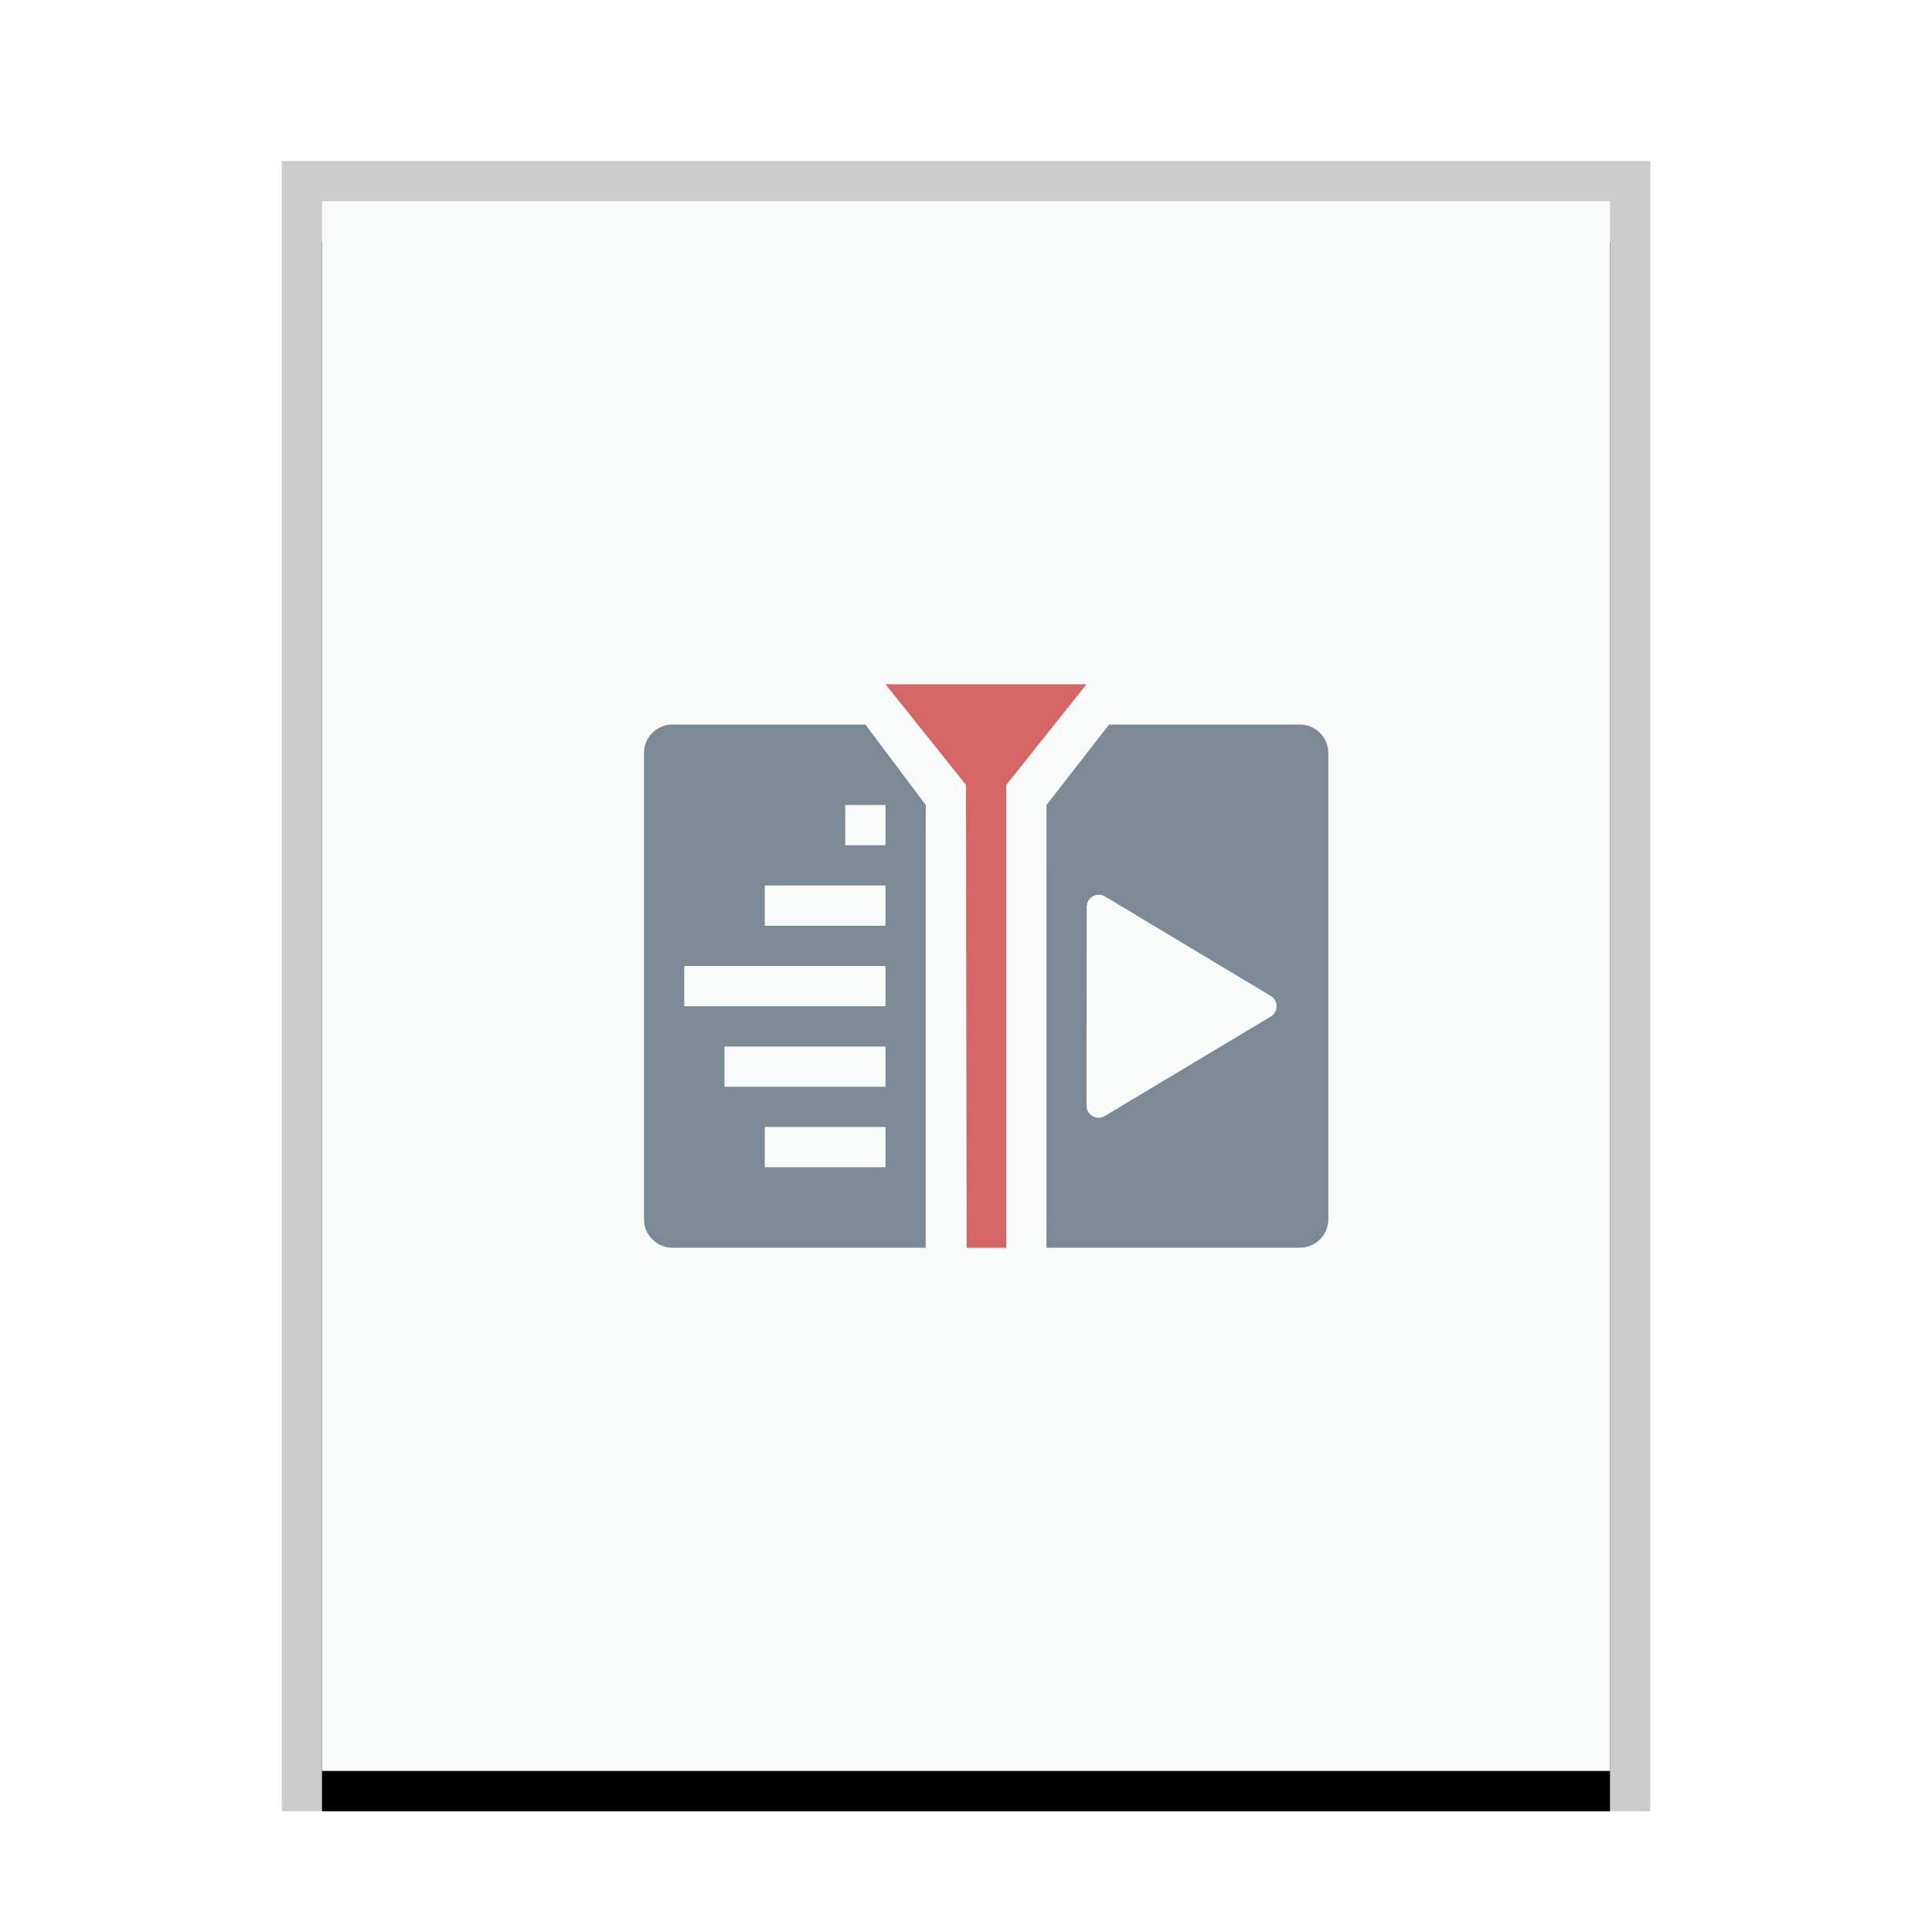 <svg xmlns="http://www.w3.org/2000/svg" xmlns:xlink="http://www.w3.org/1999/xlink" width="48" height="48" viewBox="0 0 48 48">
  <defs>
    <rect id="application-x-kdenlive-b" width="32" height="39" x="1" y="1"/>
    <filter id="application-x-kdenlive-a" width="112.5%" height="110.3%" x="-6.2%" y="-2.6%" filterUnits="objectBoundingBox">
      <feOffset dy="1" in="SourceAlpha" result="shadowOffsetOuter1"/>
      <feGaussianBlur in="shadowOffsetOuter1" result="shadowBlurOuter1" stdDeviation=".5"/>
      <feColorMatrix in="shadowBlurOuter1" values="0 0 0 0 0   0 0 0 0 0   0 0 0 0 0  0 0 0 0.2 0"/>
    </filter>
  </defs>
  <g fill="none" fill-rule="evenodd">
    <g transform="translate(7 4)">
      <use fill="#000" filter="url(#application-x-kdenlive-a)" xlink:href="#application-x-kdenlive-b"/>
      <use fill="#F9FBFB" xlink:href="#application-x-kdenlive-b"/>
      <path fill="#000" fill-opacity=".2" fill-rule="nonzero" d="M34,0 L0,0 L0,41 L34,41 L34,0 Z M33,1 L33,40 L1,40 L1,1 L33,1 Z"/>
    </g>
    <path fill="#2A4052" fill-opacity=".6" d="M21.499,18 L23,20 L22.999,31 L16.712,31 C16.351,31 16.053,30.735 16.006,30.388 L16,30.292 L16,18.708 C16,18.349 16.267,18.053 16.616,18.006 L16.712,18 L21.499,18 Z M32.29,18 C32.652,18 32.949,18.265 32.996,18.612 L33.002,18.708 L33.002,30.292 C33.002,30.651 32.735,30.947 32.387,30.994 L32.29,31 L25.999,31 L26,20 L27.556,18 L32.29,18 Z M22,28 L19,28 L19,29 L22,29 L22,28 Z M27.042,22.375 C27.014,22.422 26.999,22.475 26.999,22.529 L26.994,27.47 C26.994,27.635 27.128,27.77 27.293,27.77 C27.348,27.77 27.401,27.755 27.448,27.727 L31.571,25.257 C31.713,25.172 31.759,24.988 31.674,24.846 C31.649,24.803 31.613,24.768 31.571,24.743 L27.454,22.272 C27.312,22.187 27.127,22.233 27.042,22.375 Z M22,26 L18,26 L18,27 L22,27 L22,26 Z M22,24 L17,24 L17,25 L22,25 L22,24 Z M22,22 L19,22 L19,23 L22,23 L22,22 Z M22,20 L21,20 L21,21 L22,21 L22,20 Z"/>
    <polygon fill="#D66565" points="22 17 26.993 17 25 19.5 25 31 24.015 31 24 19.5"/>
  </g>
</svg>
